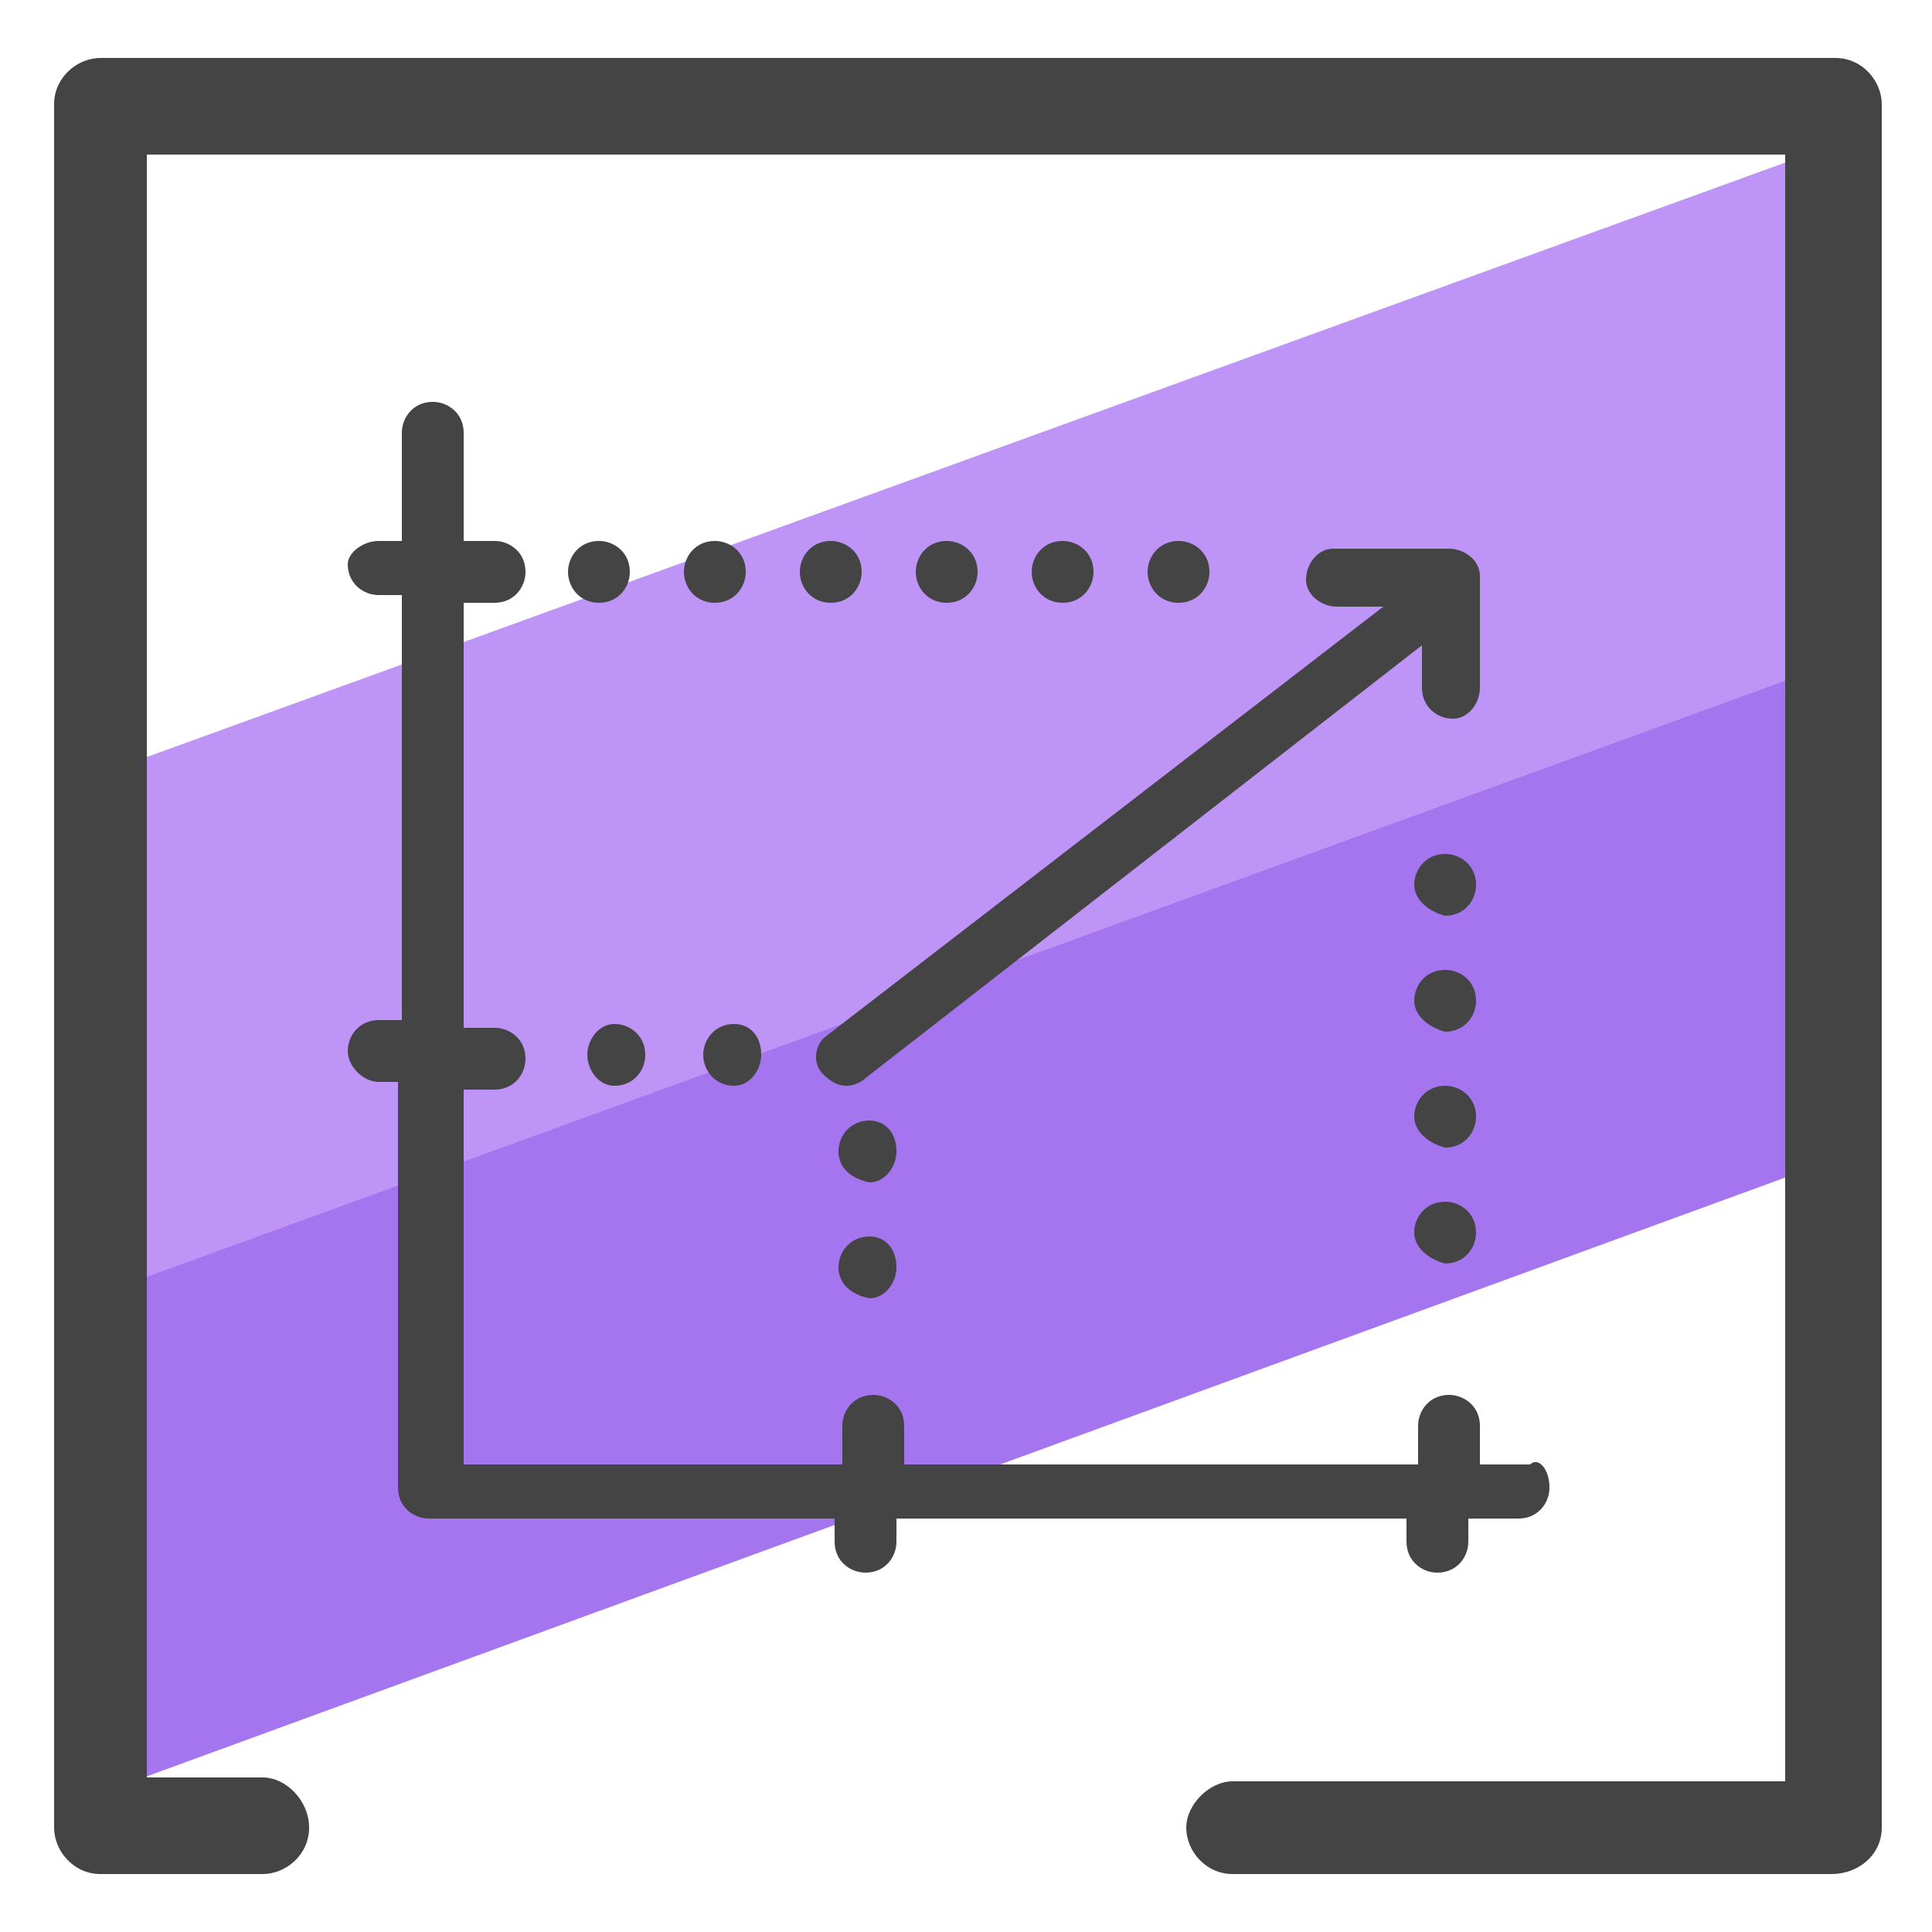<?xml version="1.0" encoding="utf-8"?>
<!-- Generator: Adobe Illustrator 24.0.0, SVG Export Plug-In . SVG Version: 6.00 Build 0)  -->
<svg version="1.1" id="Layer_1" xmlns="http://www.w3.org/2000/svg" xmlns:xlink="http://www.w3.org/1999/xlink" x="0px" y="0px"
	 viewBox="0 0 50 50" style="enable-background:new 0 0 50 50;" xml:space="preserve">
<style type="text/css">
	.st0{fill:#A475EF;}
	.st1{fill:#BF94F7;}
	.st2{fill:#444444;}
</style>
<g>
	<g>
		<polygon class="st0" points="47.2,25.9 47.5,30 2.9,46.3 3,37.6 3.4,32.7 47.9,16.5 47.2,20 		"/>
	</g>
	<g>
		<polygon class="st1" points="47.4,10 46.8,17.4 3.1,33.3 3.2,24 3.5,19.7 47.6,3.7 		"/>
	</g>
	<g>
		<path class="st2" d="M47.4,48.5H31.9c-0.7,0-1.2-0.6-1.2-1.2s0.6-1.2,1.2-1.2h14.3V4H3.8V46h3C7.4,46,8,46.6,8,47.3
			s-0.6,1.2-1.2,1.2H2.6c-0.7,0-1.2-0.6-1.2-1.2V2.7c0-0.7,0.6-1.2,1.2-1.2h44.9c0.7,0,1.2,0.6,1.2,1.2v44.6
			C48.7,48,48.1,48.5,47.4,48.5z"/>
	</g>
	<g>
		<g>
			<path class="st2" d="M40.1,38.5c0,0.4-0.3,0.8-0.8,0.8H38v0.6c0,0.4-0.3,0.8-0.8,0.8c-0.4,0-0.8-0.3-0.8-0.8v-0.6H23.2v0.6
				c0,0.4-0.3,0.8-0.8,0.8c-0.4,0-0.8-0.3-0.8-0.8v-0.6H11.1c-0.4,0-0.8-0.3-0.8-0.8V28H9.8C9.4,28,9,27.6,9,27.2
				c0-0.4,0.3-0.8,0.8-0.8h0.6v-11H9.8c-0.4,0-0.8-0.3-0.8-0.8C9,14.3,9.4,14,9.8,14h0.6v-2.8c0-0.4,0.3-0.8,0.8-0.8
				c0.4,0,0.8,0.3,0.8,0.8V14h0.8c0.4,0,0.8,0.3,0.8,0.8c0,0.4-0.3,0.8-0.8,0.8h-0.8v11h0.8c0.4,0,0.8,0.3,0.8,0.8
				c0,0.4-0.3,0.8-0.8,0.8h-0.8v9.7h9.8v-1c0-0.4,0.3-0.8,0.8-0.8c0.4,0,0.8,0.3,0.8,0.8v1h13.3v-1c0-0.4,0.3-0.8,0.8-0.8
				c0.4,0,0.8,0.3,0.8,0.8v1h1.3C39.8,37.7,40.1,38,40.1,38.5z"/>
		</g>
		<g>
			<path class="st2" d="M21.7,32.8c0-0.4,0.3-0.8,0.8-0.8l0,0c0.4,0,0.7,0.3,0.7,0.8l0,0c0,0.4-0.3,0.8-0.7,0.8l0,0
				C22,33.5,21.7,33.2,21.7,32.8z M21.7,29.8c0-0.4,0.3-0.8,0.8-0.8l0,0c0.4,0,0.7,0.3,0.7,0.8l0,0c0,0.4-0.3,0.8-0.7,0.8l0,0
				C22,30.5,21.7,30.2,21.7,29.8z M18.2,27.3c0-0.4,0.3-0.8,0.8-0.8l0,0c0.4,0,0.7,0.3,0.7,0.8l0,0c0,0.4-0.3,0.8-0.7,0.8l0,0
				C18.5,28.1,18.2,27.7,18.2,27.3z M15.2,27.3c0-0.4,0.3-0.8,0.7-0.8l0,0c0.4,0,0.8,0.3,0.8,0.8l0,0c0,0.4-0.3,0.8-0.8,0.8l0,0
				C15.5,28.1,15.2,27.7,15.2,27.3z"/>
		</g>
		<g>
			<path class="st2" d="M36.6,31.9c0-0.4,0.3-0.8,0.8-0.8l0,0c0.4,0,0.8,0.3,0.8,0.8l0,0c0,0.4-0.3,0.8-0.8,0.8l0,0
				C37,32.6,36.6,32.3,36.6,31.9z M36.6,28.9c0-0.4,0.3-0.8,0.8-0.8l0,0c0.4,0,0.8,0.3,0.8,0.8l0,0c0,0.4-0.3,0.8-0.8,0.8l0,0
				C37,29.6,36.6,29.3,36.6,28.9z M36.6,25.9c0-0.4,0.3-0.8,0.8-0.8l0,0c0.4,0,0.8,0.3,0.8,0.8l0,0c0,0.4-0.3,0.8-0.8,0.8l0,0
				C37,26.6,36.6,26.3,36.6,25.9z M36.6,22.9c0-0.4,0.3-0.8,0.8-0.8l0,0c0.4,0,0.8,0.3,0.8,0.8l0,0c0,0.4-0.3,0.8-0.8,0.8l0,0
				C37,23.6,36.6,23.3,36.6,22.9z M29.7,14.8c0-0.4,0.3-0.8,0.8-0.8l0,0c0.4,0,0.8,0.3,0.8,0.8l0,0c0,0.4-0.3,0.8-0.8,0.8l0,0
				C30,15.6,29.7,15.2,29.7,14.8z M26.7,14.8c0-0.4,0.3-0.8,0.8-0.8l0,0c0.4,0,0.8,0.3,0.8,0.8l0,0c0,0.4-0.3,0.8-0.8,0.8l0,0
				C27,15.6,26.7,15.2,26.7,14.8z M23.7,14.8c0-0.4,0.3-0.8,0.8-0.8l0,0c0.4,0,0.8,0.3,0.8,0.8l0,0c0,0.4-0.3,0.8-0.8,0.8l0,0
				C24,15.6,23.7,15.2,23.7,14.8z M20.7,14.8c0-0.4,0.3-0.8,0.8-0.8l0,0c0.4,0,0.8,0.3,0.8,0.8l0,0c0,0.4-0.3,0.8-0.8,0.8l0,0
				C21,15.6,20.7,15.2,20.7,14.8z M17.7,14.8c0-0.4,0.3-0.8,0.8-0.8l0,0c0.4,0,0.8,0.3,0.8,0.8l0,0c0,0.4-0.3,0.8-0.8,0.8l0,0
				C18,15.6,17.7,15.2,17.7,14.8z M14.7,14.8c0-0.4,0.3-0.8,0.8-0.8l0,0c0.4,0,0.8,0.3,0.8,0.8l0,0c0,0.4-0.3,0.8-0.8,0.8l0,0
				C15,15.6,14.7,15.2,14.7,14.8z"/>
		</g>
		<g>
			<path class="st2" d="M38.3,17.8c0,0.4-0.3,0.8-0.7,0.8h0c-0.4,0-0.8-0.3-0.8-0.8l0-1.1L22.4,27.9c-0.1,0.1-0.3,0.2-0.5,0.2
				c-0.2,0-0.4-0.1-0.6-0.3c-0.3-0.3-0.2-0.8,0.1-1l14.4-11.1l-1.2,0c-0.4,0-0.8-0.3-0.8-0.7c0-0.4,0.3-0.8,0.7-0.8l3,0
				c0.4,0,0.8,0.3,0.8,0.7L38.3,17.8z"/>
		</g>
	</g>
</g>
</svg>
